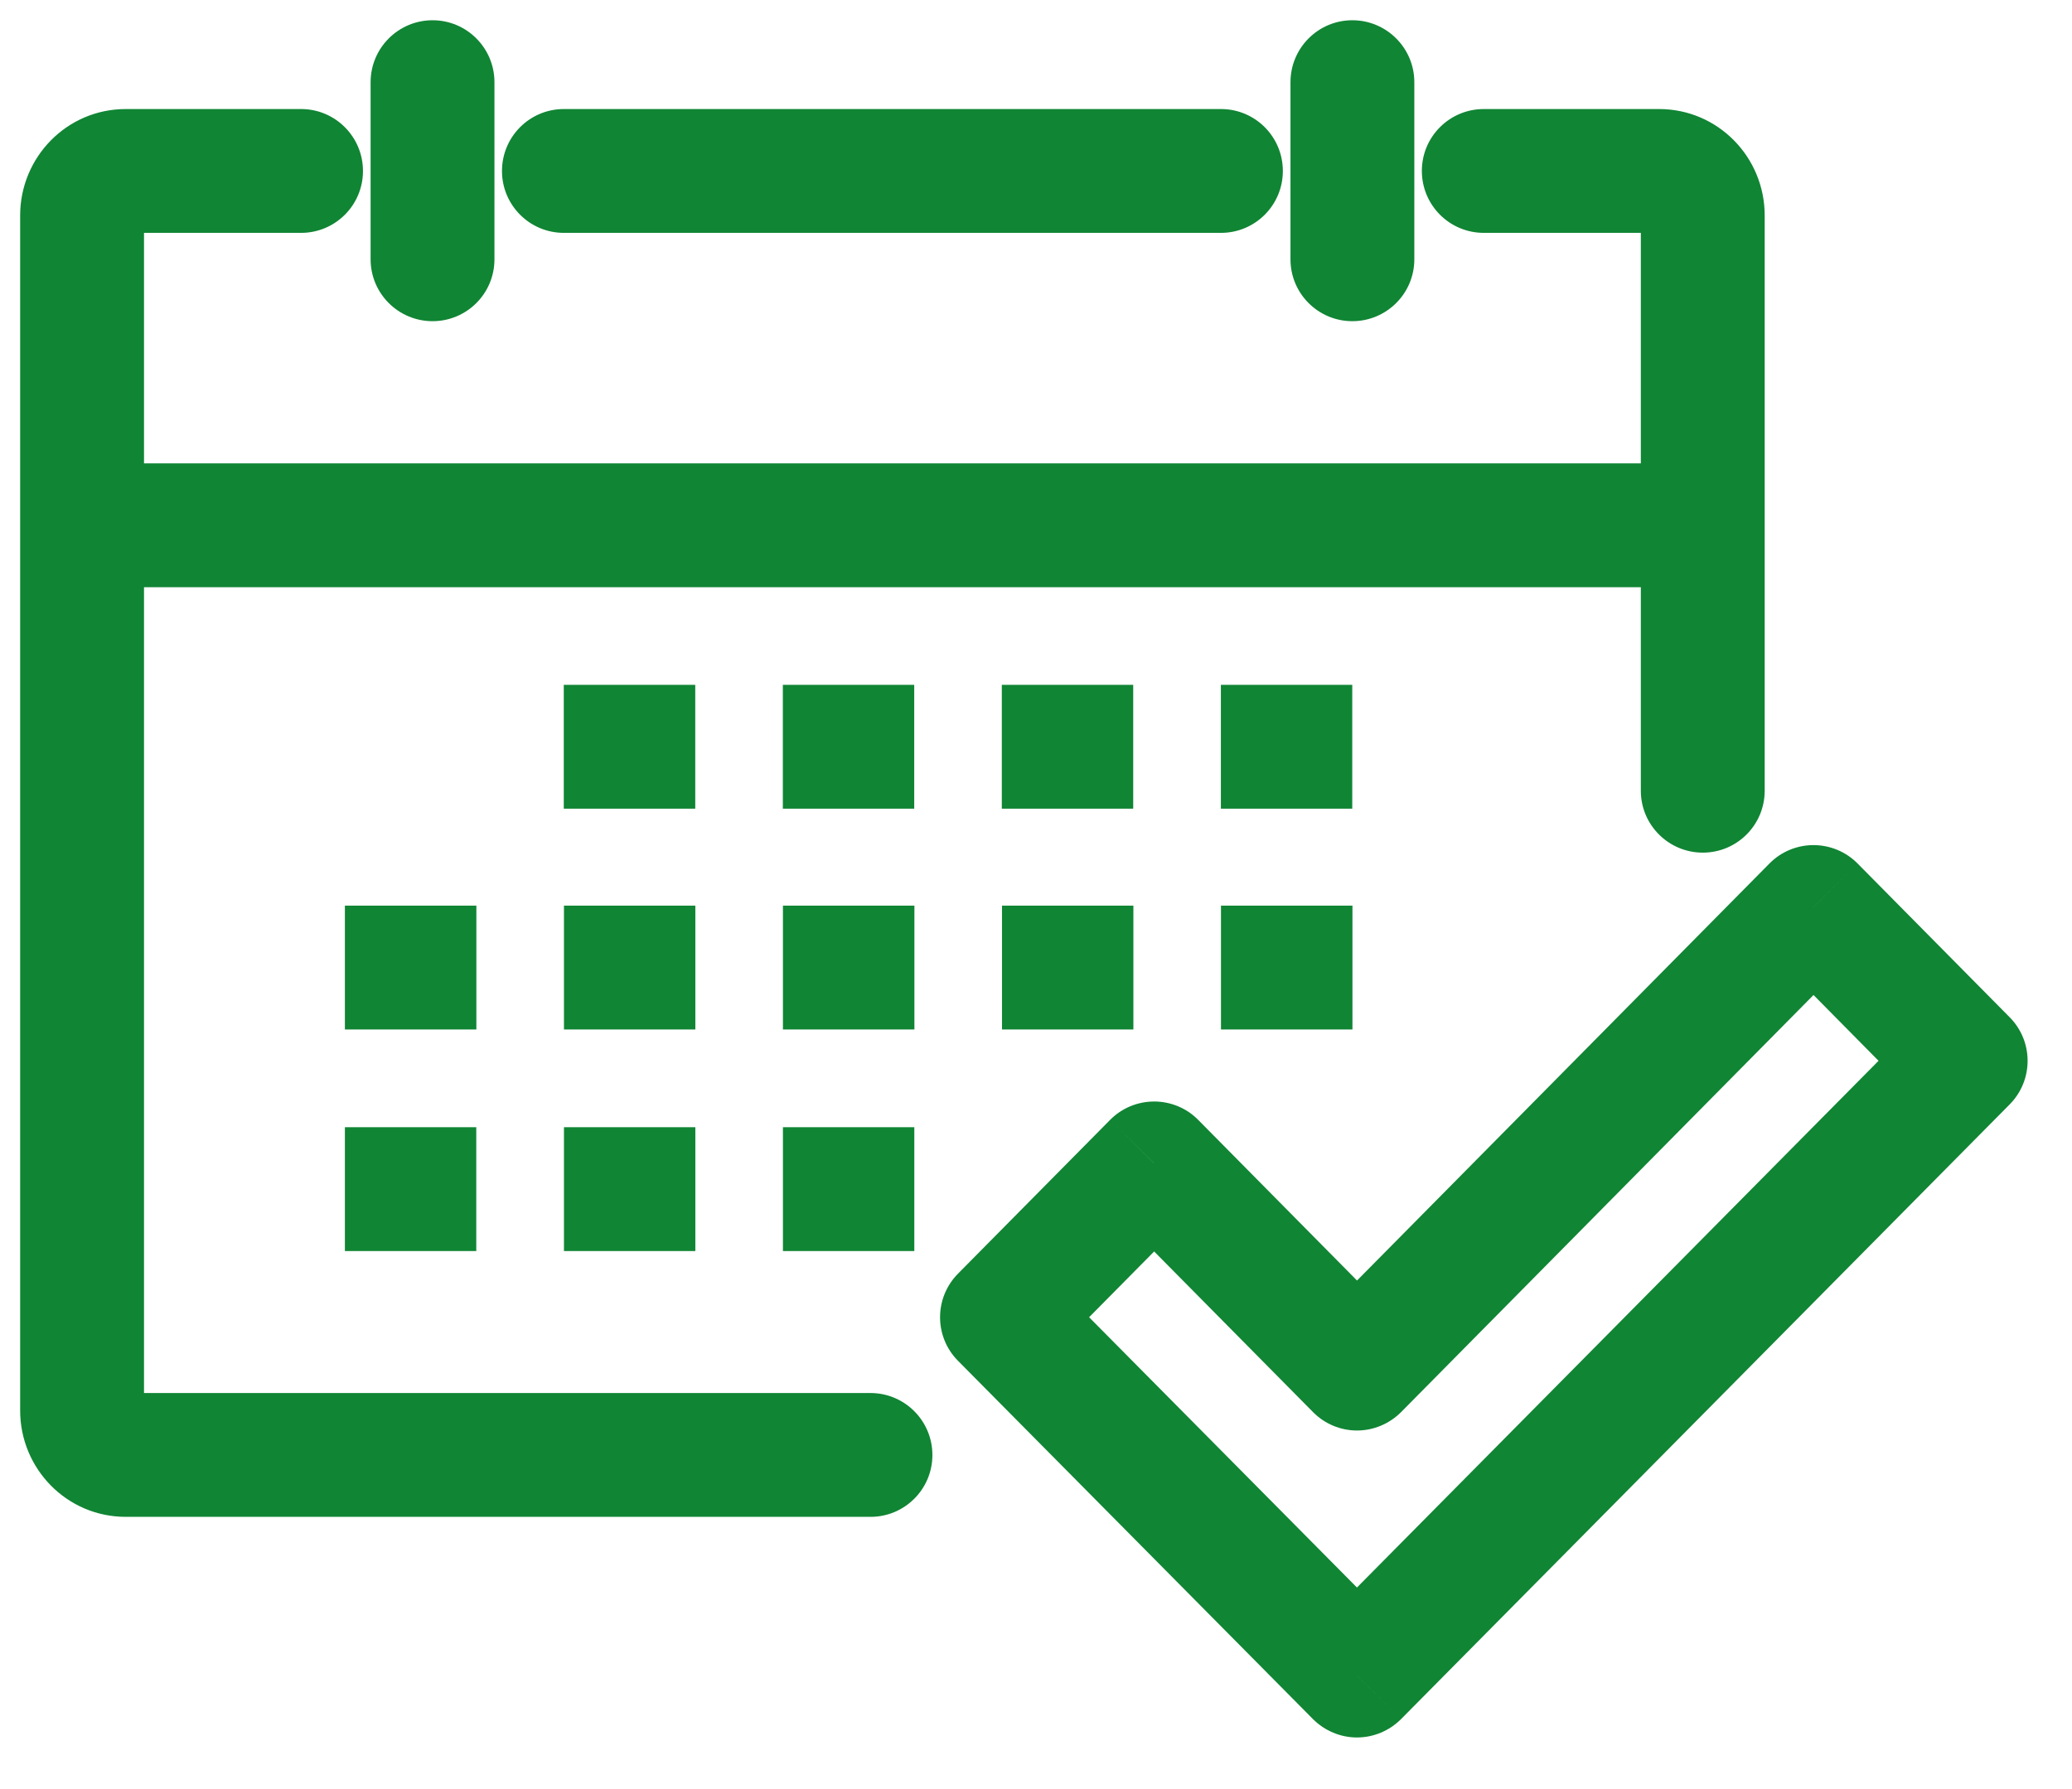 <svg width="22" height="19" viewBox="0 0 22 19" fill="none" xmlns="http://www.w3.org/2000/svg">
<path d="M15.755 1.158C15.391 1.158 15.097 1.452 15.097 1.815C15.097 2.179 15.391 2.473 15.755 2.473V1.158ZM17.422 8.398C17.422 8.761 17.717 9.055 18.08 9.055C18.443 9.055 18.737 8.761 18.737 8.398H17.422ZM9.243 16.109C9.606 16.109 9.9 15.815 9.9 15.452C9.9 15.089 9.606 14.794 9.243 14.794V16.109ZM3.197 2.473C3.56 2.473 3.854 2.179 3.854 1.816C3.854 1.453 3.56 1.158 3.197 1.158V2.473ZM15.017 0.873C15.017 0.51 14.722 0.215 14.359 0.215C13.996 0.215 13.702 0.51 13.702 0.873H15.017ZM13.702 2.754C13.702 3.117 13.996 3.411 14.359 3.411C14.722 3.411 15.017 3.117 15.017 2.754H13.702ZM5.987 1.158C5.624 1.158 5.33 1.452 5.33 1.816C5.33 2.179 5.624 2.473 5.987 2.473V1.158ZM12.964 2.473C13.327 2.473 13.621 2.179 13.621 1.816C13.621 1.452 13.327 1.158 12.964 1.158V2.473ZM5.25 0.873C5.25 0.51 4.956 0.215 4.593 0.215C4.23 0.215 3.935 0.51 3.935 0.873H5.25ZM3.935 2.754C3.935 3.117 4.23 3.411 4.593 3.411C4.956 3.411 5.25 3.117 5.25 2.754H3.935ZM20.871 11.266L21.338 11.729C21.592 11.473 21.592 11.06 21.339 10.804L20.871 11.266ZM19.255 9.632L19.723 9.17C19.599 9.045 19.431 8.975 19.255 8.975C19.08 8.975 18.911 9.045 18.788 9.17L19.255 9.632ZM14.408 14.534L13.941 14.996C14.064 15.121 14.232 15.192 14.408 15.192C14.584 15.192 14.752 15.121 14.876 14.997L14.408 14.534ZM12.255 12.355L12.722 11.893C12.599 11.768 12.43 11.698 12.255 11.698C12.079 11.698 11.91 11.768 11.787 11.893L12.255 12.355ZM10.639 13.99L10.171 13.527C9.918 13.784 9.918 14.196 10.172 14.452L10.639 13.99ZM14.408 17.794L13.941 18.257C14.065 18.381 14.233 18.452 14.408 18.452C14.584 18.452 14.752 18.381 14.876 18.257L14.408 17.794ZM15.755 2.473H17.615V1.158H15.755V2.473ZM17.615 2.473C17.5 2.473 17.422 2.381 17.422 2.287H18.737C18.737 1.671 18.243 1.158 17.615 1.158V2.473ZM17.422 2.287V8.398H18.737V2.287H17.422ZM9.243 14.794H1.336V16.109H9.243V14.794ZM1.336 14.794C1.451 14.794 1.529 14.886 1.529 14.98H0.214C0.214 15.596 0.708 16.109 1.336 16.109V14.794ZM1.529 14.98V2.288H0.214V14.98H1.529ZM1.529 2.288C1.529 2.381 1.451 2.473 1.336 2.473V1.158C0.708 1.158 0.214 1.671 0.214 2.288H1.529ZM1.336 2.473H3.197V1.158H1.336V2.473ZM0.871 6.236H18.079V4.921H0.871V6.236ZM13.702 0.873V2.754H15.017V0.873H13.702ZM5.987 2.473H12.964V1.158H5.987V2.473ZM3.935 0.873V2.754H5.25V0.873H3.935ZM5.986 8.588H7.382V7.273H5.986V8.588ZM8.312 8.588H9.707V7.273H8.312V8.588ZM10.637 8.588H12.032V7.273H10.637V8.588ZM12.963 8.588H14.358V7.273H12.963V8.588ZM3.662 10.933H5.058V9.618H3.662V10.933ZM5.988 10.933H7.383V9.618H5.988V10.933ZM8.313 10.933H9.709V9.618H8.313V10.933ZM10.639 10.933H12.034V9.618H10.639V10.933ZM12.964 10.933H14.36V9.618H12.964V10.933ZM3.662 13.286H5.057V11.971H3.662V13.286ZM5.988 13.286H7.383V11.971H5.988V13.286ZM8.313 13.286H9.708V11.971H8.313V13.286ZM21.339 10.804L19.723 9.17L18.788 10.094L20.404 11.729L21.339 10.804ZM18.788 9.17L13.941 14.072L14.876 14.997L19.723 10.094L18.788 9.17ZM14.876 14.072L12.722 11.893L11.787 12.818L13.941 14.996L14.876 14.072ZM11.787 11.893L10.171 13.527L11.106 14.452L12.722 12.818L11.787 11.893ZM10.172 14.452L13.941 18.257L14.875 17.331L11.106 13.527L10.172 14.452ZM14.876 18.257L21.338 11.729L20.404 10.803L13.941 17.331L14.876 18.257Z" fill="#108534"/>
</svg>
